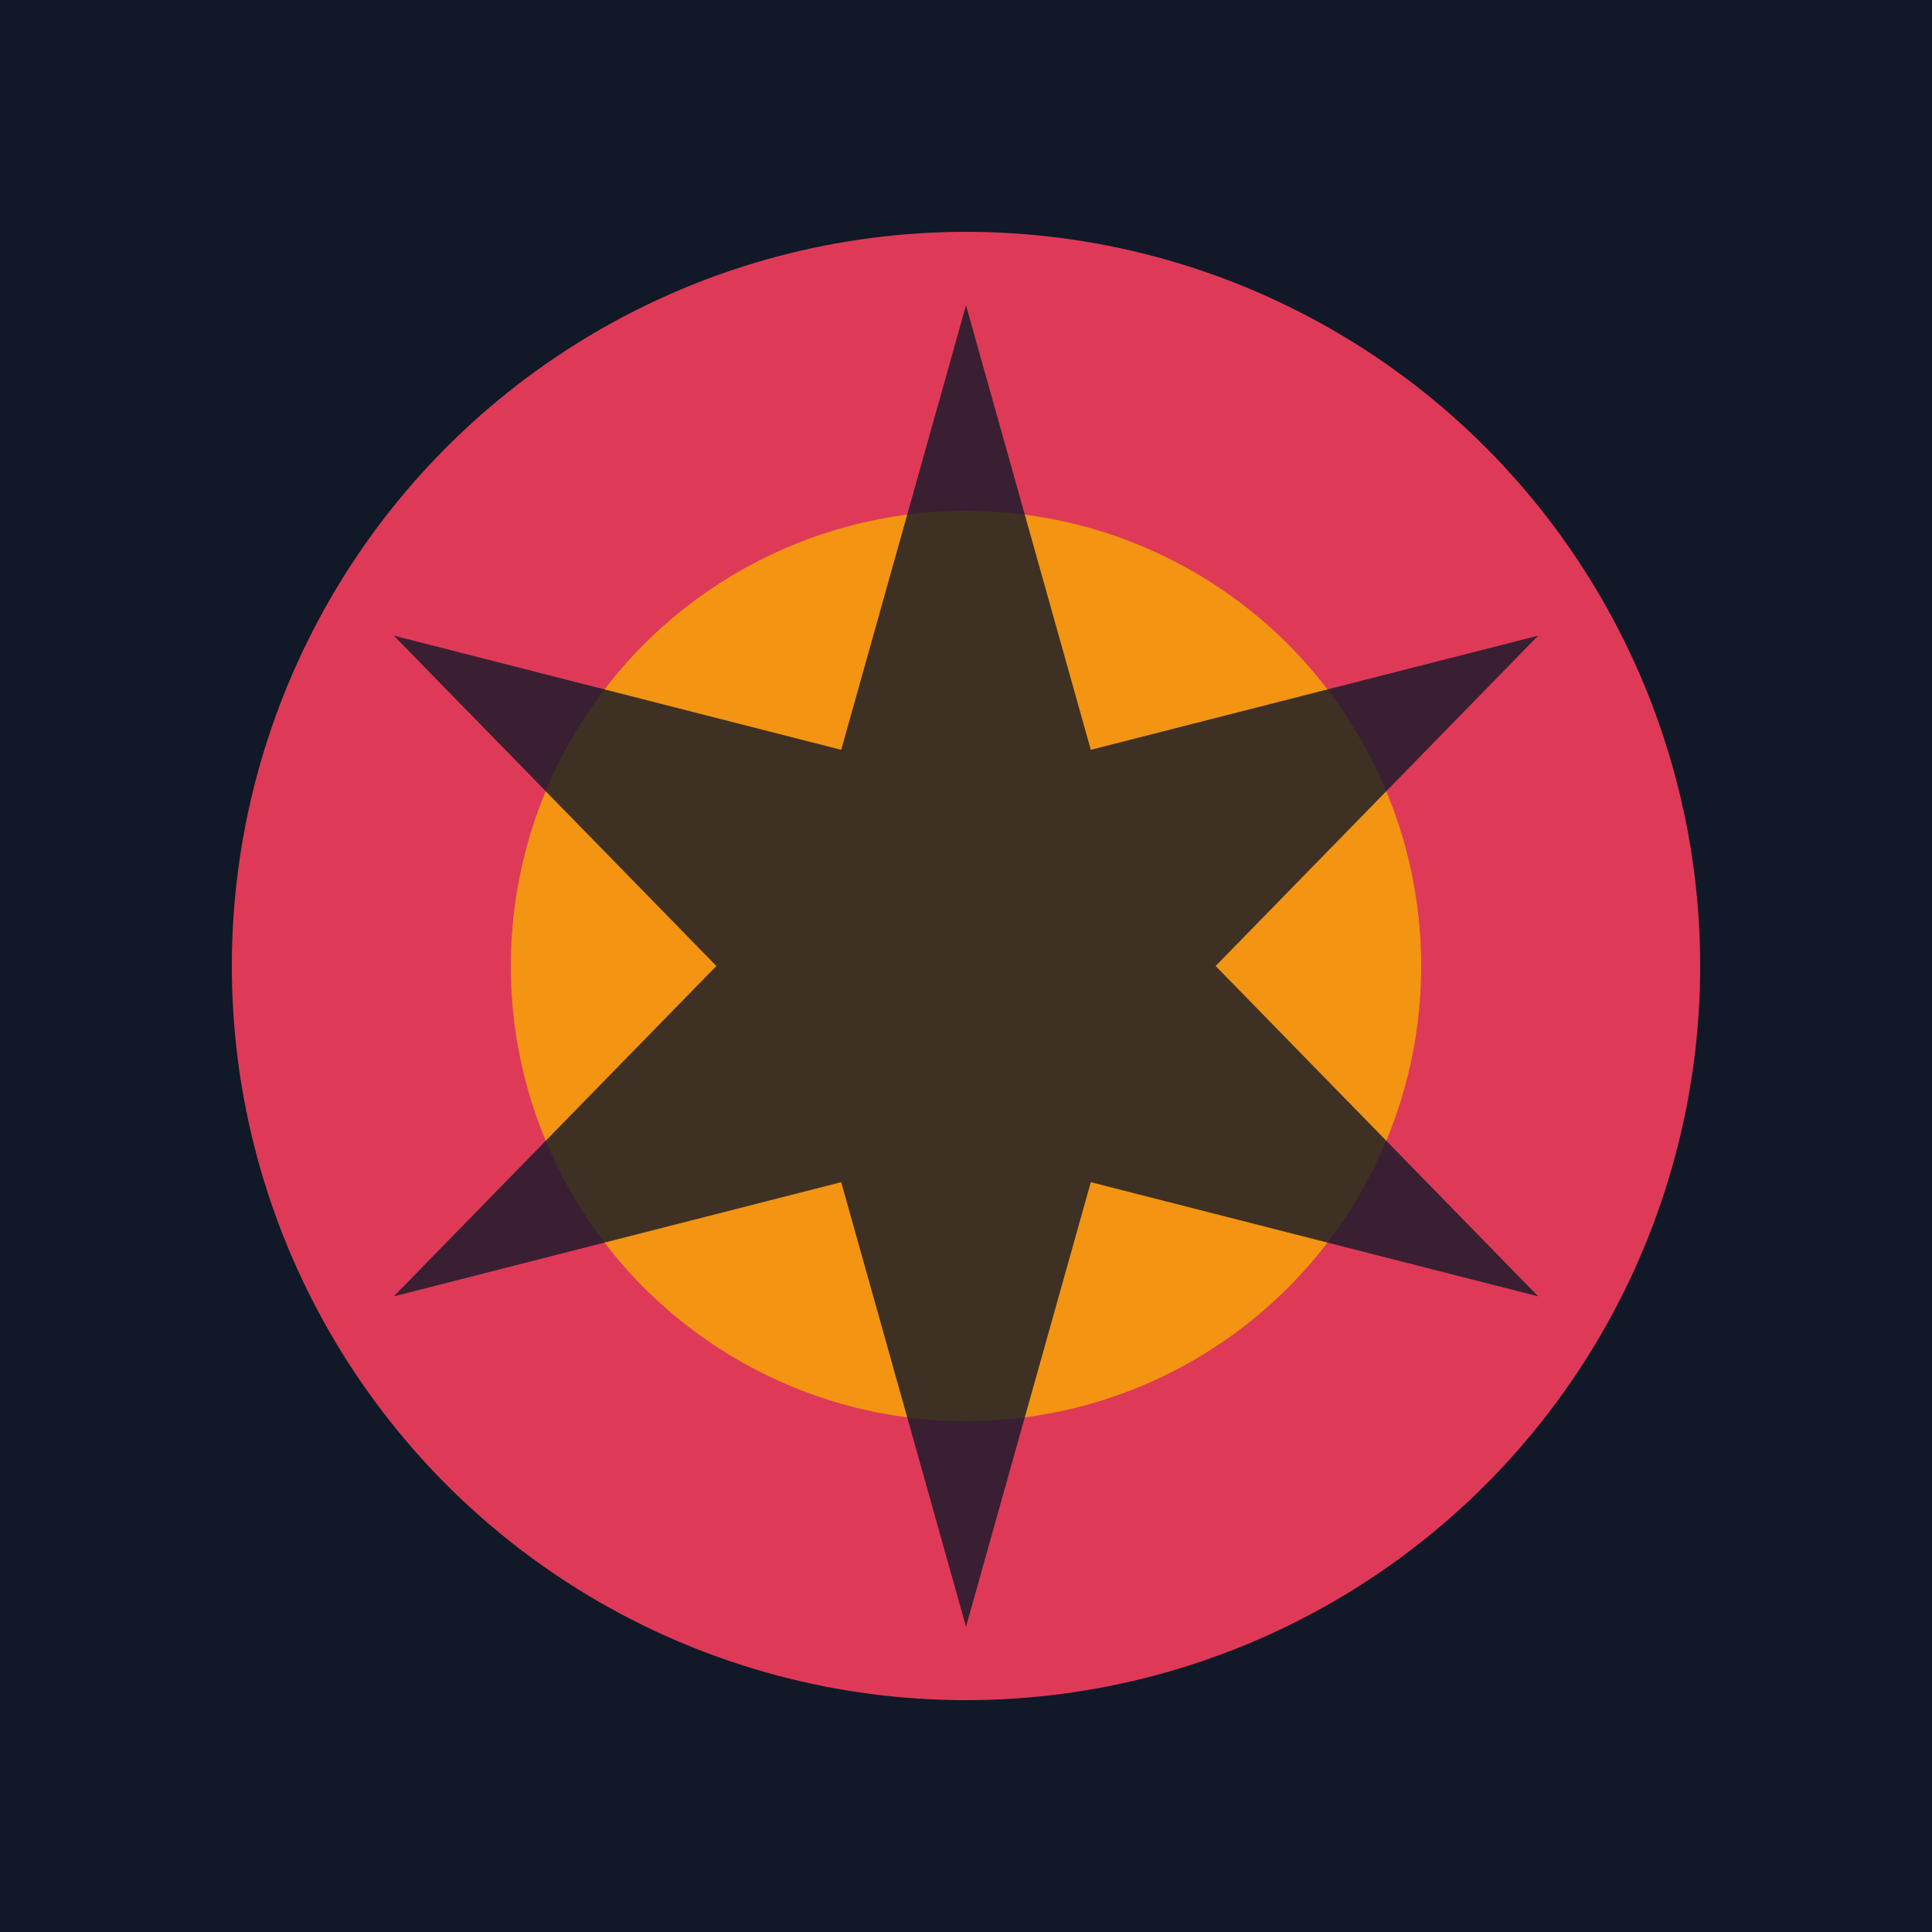 <svg xmlns="http://www.w3.org/2000/svg" width="512" height="512" viewBox="0 0 512 512" role="img"><rect width="512" height="512" fill="#111827"/>
<title>Bitwave — Demo Logo (square)</title>
<circle cx="256.0" cy="256.0" r="194.56" fill="#f43f5e" fill-opacity="0.9"/>
<circle cx="256.0" cy="256.0" r="120.627" fill="#f59e0b" fill-opacity="0.9"/>
<polygon points="256.0,80.896 289.075,198.712 407.645,168.448 322.15,256.0 407.645,343.552 289.075,313.288 256.0,431.104 222.925,313.288 104.355,343.552 189.85,256.0 104.355,168.448 222.925,198.712" fill="#111827" fill-opacity="0.8"/>
</svg>
